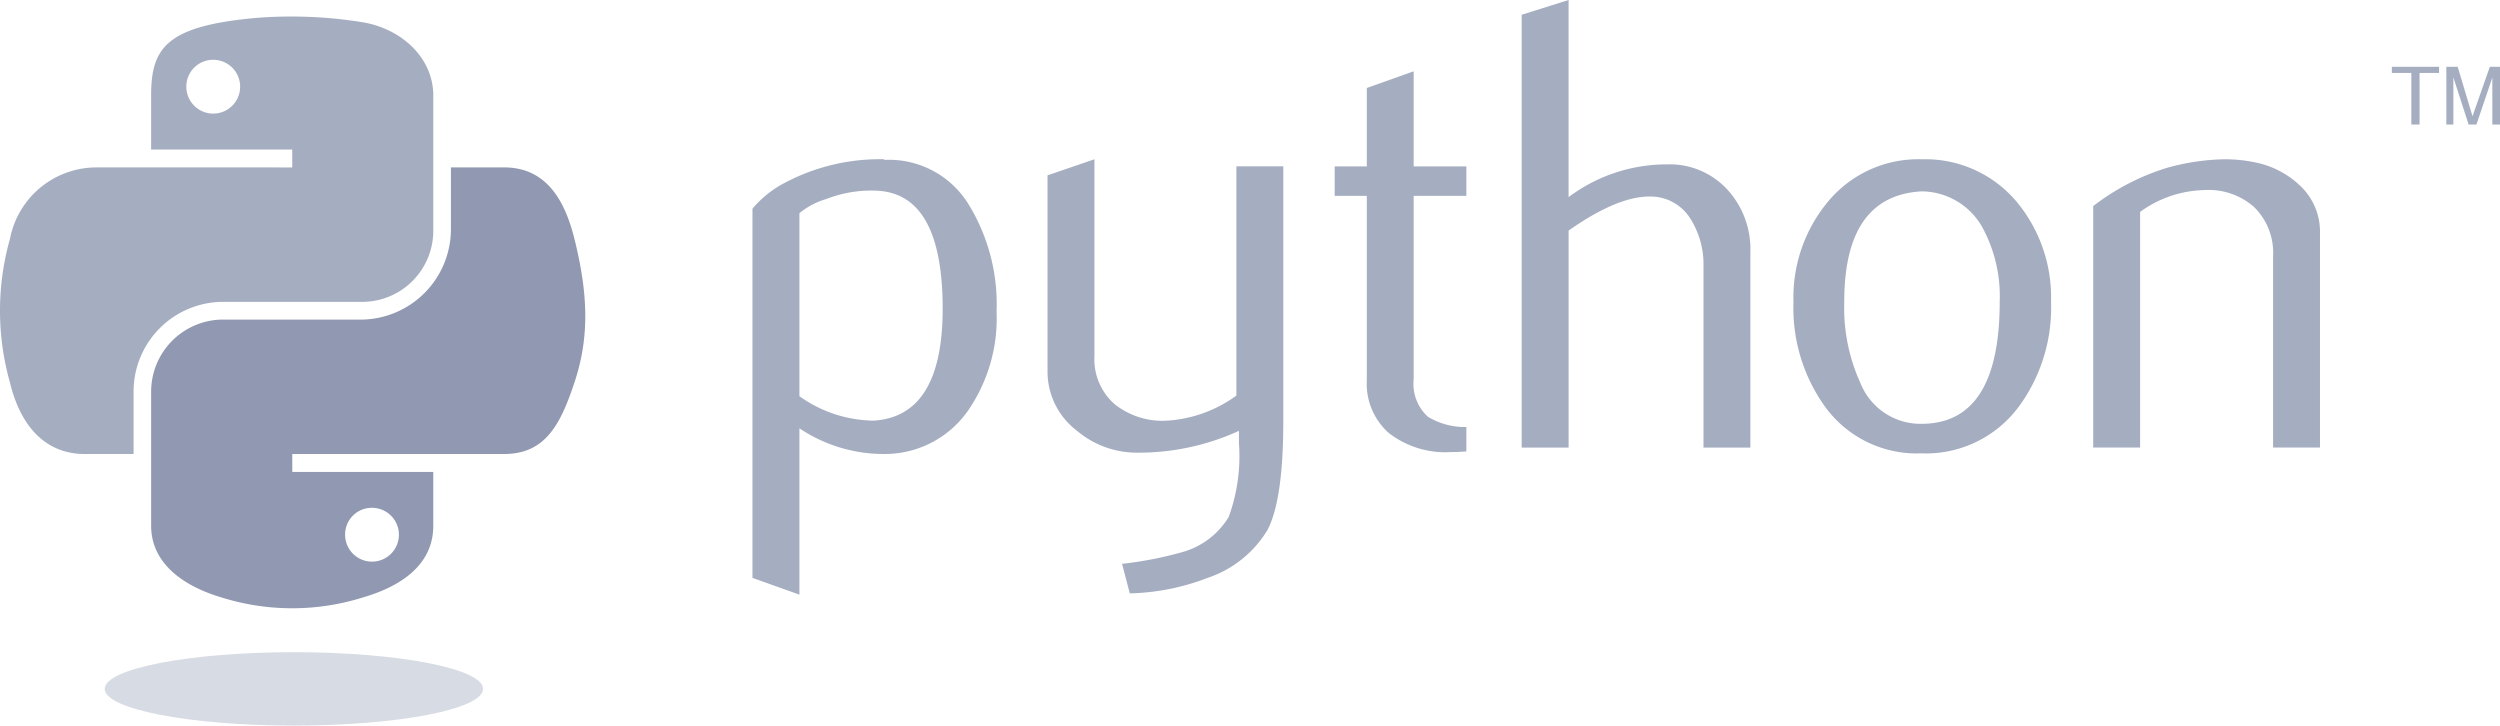 <svg xmlns="http://www.w3.org/2000/svg" width="162.979" height="47.302" viewBox="0 0 162.979 47.302">
    <defs>
        <style>
            .prefix__cls-1{fill:#a5adc0}
        </style>
    </defs>
    <g id="prefix__g2303" transform="translate(-5.591 -3.262)">
        <path id="prefix__path46" d="M160.9 43.263q0-7.5-4.276-7.705a8.032 8.032 0 0 0-3.319.545 4.873 4.873 0 0 0-1.743.92v11.931a8.471 8.471 0 0 0 4.855 1.593q4.478-.296 4.483-7.284zm3.516.207a10.6 10.6 0 0 1-1.793 6.323 6.613 6.613 0 0 1-5.551 2.928 9.846 9.846 0 0 1-5.51-1.673v10.844L148.5 60.8V36.732a6.831 6.831 0 0 1 1.93-1.593 13.249 13.249 0 0 1 6.635-1.633l.043.043a6.086 6.086 0 0 1 5.5 2.928 12.443 12.443 0 0 1 1.805 6.994z" class="prefix__cls-1" transform="translate(-93.855 -19.863)"/>
        <path id="prefix__path48" d="M219.9 50.587q0 5.109-1.024 7.076a7.215 7.215 0 0 1-3.918 3.138 15 15 0 0 1-5.065 1.007l-.505-1.927a24.338 24.338 0 0 0 3.894-.753 5.147 5.147 0 0 0 3.058-2.3 11.553 11.553 0 0 0 .669-4.815v-.8a15.712 15.712 0 0 1-6.574 1.422 6.044 6.044 0 0 1-3.978-1.422 4.838 4.838 0 0 1-1.927-3.935V34.554l3.058-1.047v12.811a3.893 3.893 0 0 0 1.325 3.162 5.007 5.007 0 0 0 3.429 1.067 8.576 8.576 0 0 0 4.5-1.633V33.969h3.058z" class="prefix__cls-1" transform="translate(-130.649 -19.863)"/>
        <path id="prefix__path50" d="M267.657 41.582c-.365.03-.7.043-1.007.043a6.019 6.019 0 0 1-4.042-1.238 4.278 4.278 0 0 1-1.442-3.423V24.92h-2.094V23h2.094v-5.112l3.055-1.087V23h3.436v1.92h-3.436v11.962a2.9 2.9 0 0 0 .923 2.436 4.669 4.669 0 0 0 2.513.673z" class="prefix__cls-1" transform="translate(-166.471 -8.891)"/>
        <path id="prefix__path52" d="M309.5 32.44h-3.058v-11.8a5.58 5.58 0 0 0-.84-3.1 3.056 3.056 0 0 0-2.693-1.465q-2.1 0-5.26 2.218V32.44h-3.059V4.225l3.058-.964v12.852a10.655 10.655 0 0 1 6.407-2.135 5.107 5.107 0 0 1 3.935 1.633 5.75 5.75 0 0 1 1.509 4.062V32.44z" class="prefix__cls-1" transform="translate(-189.798)"/>
        <path id="prefix__path54" d="M359.654 42.781a9.4 9.4 0 0 0-1.091-4.761 4.566 4.566 0 0 0-4.018-2.419q-5.029.291-5.025 7.2a11.844 11.844 0 0 0 1.051 5.29 4.224 4.224 0 0 0 4.035 2.663q5.048-.04 5.048-7.973zM363 42.8a10.878 10.878 0 0 1-2.094 6.825 7.533 7.533 0 0 1-6.364 3.055 7.382 7.382 0 0 1-6.283-3.055 11.023 11.023 0 0 1-2.049-6.825 9.744 9.744 0 0 1 2.218-6.491 7.643 7.643 0 0 1 6.156-2.8 7.771 7.771 0 0 1 6.2 2.8A9.744 9.744 0 0 1 363 42.8z" class="prefix__cls-1" transform="translate(-223.699 -19.863)"/>
        <path id="prefix__path56" d="M417.918 52.3h-3.058V39.83a4.172 4.172 0 0 0-1.235-3.205 4.484 4.484 0 0 0-3.289-1.107 7.351 7.351 0 0 0-4.145 1.422V52.3h-3.058V36.562a15.063 15.063 0 0 1 4.858-2.509 14.821 14.821 0 0 1 3.687-.545 9.574 9.574 0 0 1 2.051.211 5.9 5.9 0 0 1 2.931 1.549 4.1 4.1 0 0 1 1.258 3.015z" class="prefix__cls-1" transform="translate(-261.083 -19.863)"/>
        <path id="prefix__path1948" d="M24.443 6.4a26.28 26.28 0 0 0-4.4.375c-3.895.688-4.6 2.128-4.6 4.784v3.508h9.2v1.169H11.989a5.746 5.746 0 0 0-5.75 4.664 17.2 17.2 0 0 0 0 9.354c.654 2.725 2.217 4.666 4.891 4.666h3.17v-4.2A5.849 5.849 0 0 1 20.045 25h9.193a4.637 4.637 0 0 0 4.6-4.677v-8.766c0-2.494-2.1-4.368-4.6-4.784a28.706 28.706 0 0 0-4.795-.373zm-4.978 2.819a1.754 1.754 0 1 1-1.727 1.759 1.746 1.746 0 0 1 1.727-1.759z" class="prefix__cls-1" transform="translate(0 -2.059)"/>
        <path id="prefix__path1950" fill="#9099b1" d="M53.836 35.054v4.087a5.9 5.9 0 0 1-5.75 5.835h-9.193a4.7 4.7 0 0 0-4.6 4.677v8.764c0 2.494 2.169 3.961 4.6 4.677a15.4 15.4 0 0 0 9.193 0c2.317-.671 4.6-2.021 4.6-4.677V54.91h-9.191v-1.17H57.29c2.675 0 3.672-1.866 4.6-4.666.961-2.883.92-5.655 0-9.354-.661-2.663-1.924-4.666-4.6-4.666zm-5.17 22.194A1.754 1.754 0 1 1 46.938 59a1.737 1.737 0 0 1 1.727-1.752z" transform="translate(-18.849 -20.88)"/>
        <path id="prefix__text3004" d="M461.124 19.709h.536v-3.363h1.27v-.4h-3.076v.4h1.27v3.363m2.282 0h.458v-3.071l.994 3.071h.51l1.036-3.06v3.061h.5v-3.765h-.661l-1.132 3.224-.966-3.224h-.739v3.763" class="prefix__cls-1" transform="translate(-298.334 -8.33)"/>
        <path id="prefix__path1894" fill="#a5adc0" d="M33.895 102.512c0 1.321-5.522 2.392-12.334 2.392s-12.334-1.071-12.334-2.392 5.522-2.392 12.334-2.392 12.334 1.071 12.334 2.392z" opacity="0.444" transform="translate(3.19 -54.34)"/>
    </g>
</svg>

